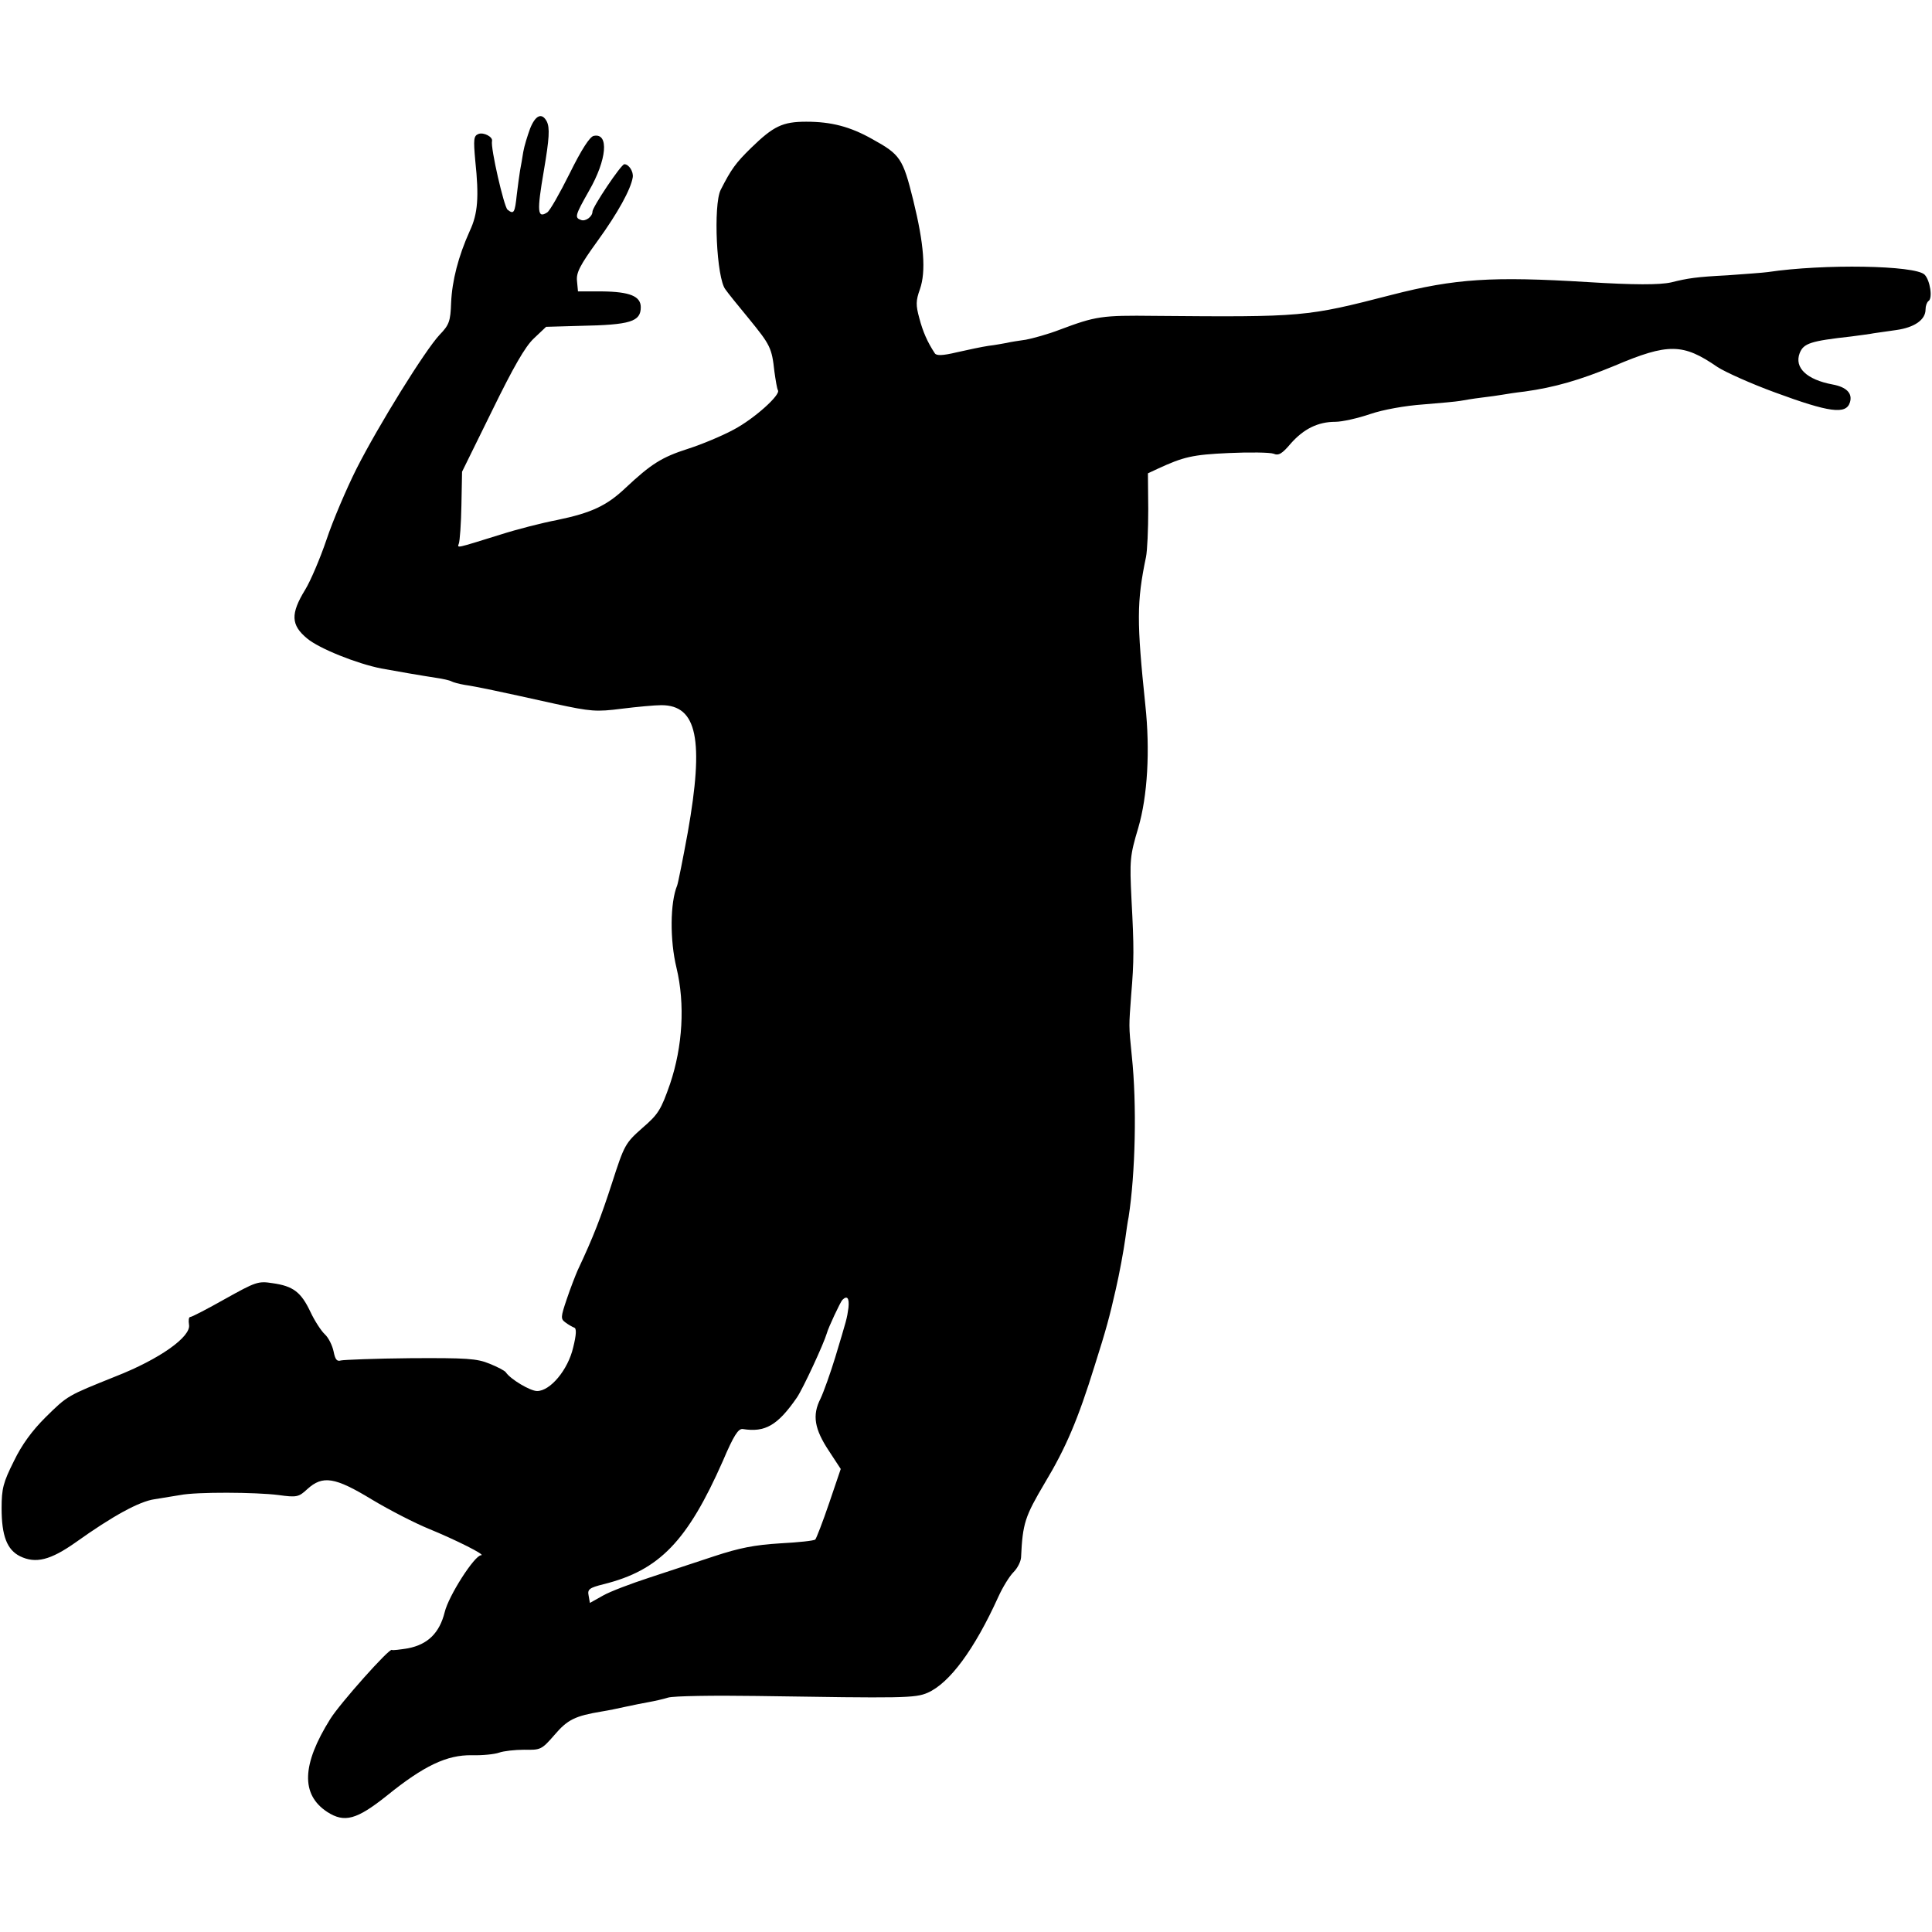 <?xml version="1.0" standalone="no"?>
<!DOCTYPE svg PUBLIC "-//W3C//DTD SVG 20010904//EN"
 "http://www.w3.org/TR/2001/REC-SVG-20010904/DTD/svg10.dtd">
<svg version="1.0" xmlns="http://www.w3.org/2000/svg"
 width="600pt" height="600pt" viewBox="0 0 600 600"
 preserveAspectRatio="xMidYMid meet">
<g transform="translate(0,600) scale(0.1,-0.1)"
fill="#000000" stroke="none">
<path d="M1646 5600 c-8 -22 -18 -54 -21 -72 -3 -18 -7 -44 -10 -58 -2 -14 -7
-47 -10 -74 -6 -57 -9 -63 -29 -47 -11 10 -53 192 -48 213 3 13 -26 28 -42 22
-15 -6 -16 -16 -10 -83 12 -113 8 -165 -17 -218 -36 -80 -55 -155 -58 -223 -2
-58 -6 -69 -36 -100 -45 -48 -189 -280 -258 -416 -31 -62 -73 -160 -93 -220
-20 -59 -50 -129 -66 -155 -46 -75 -45 -110 6 -152 37 -31 154 -78 230 -93 37
-7 130 -23 170 -29 21 -3 43 -8 48 -11 5 -3 24 -8 41 -11 35 -5 102 -19 282
-59 111 -24 127 -25 206 -15 48 6 103 11 123 11 111 0 133 -107 82 -395 -15
-82 -30 -157 -33 -165 -22 -53 -23 -170 -2 -256 27 -113 19 -244 -20 -360 -28
-80 -36 -94 -86 -137 -53 -47 -56 -52 -94 -170 -35 -108 -58 -168 -107 -272
-7 -16 -23 -57 -34 -90 -19 -56 -19 -61 -4 -72 9 -7 22 -14 27 -16 8 -2 7 -22
-3 -62 -16 -69 -71 -135 -112 -135 -21 0 -82 36 -97 58 -3 5 -26 17 -51 27
-39 16 -71 18 -245 17 -110 -1 -207 -5 -216 -7 -13 -4 -18 3 -23 28 -4 19 -16
43 -27 53 -11 10 -32 42 -45 70 -29 61 -53 80 -118 89 -44 7 -52 4 -147 -49
-55 -31 -103 -56 -108 -56 -5 0 -6 -11 -4 -24 7 -37 -91 -107 -229 -161 -149
-60 -147 -58 -217 -127 -41 -41 -73 -84 -98 -136 -33 -66 -38 -85 -38 -146 0
-86 17 -129 57 -149 49 -24 95 -12 173 43 115 82 197 127 245 134 25 4 61 10
80 13 50 10 234 9 305 0 57 -8 63 -6 89 18 48 44 86 38 201 -32 55 -33 135
-74 177 -91 83 -34 179 -82 162 -82 -20 0 -101 -126 -113 -177 -16 -64 -52
-100 -114 -112 -25 -4 -48 -7 -50 -5 -7 7 -161 -166 -191 -214 -89 -142 -92
-235 -10 -289 54 -35 92 -24 185 50 116 94 187 127 264 126 33 -1 71 3 85 8
14 5 49 9 78 9 51 -1 54 0 94 46 41 48 64 59 148 73 19 3 53 10 75 15 22 5 54
11 70 14 17 3 44 9 60 14 17 5 140 7 275 5 455 -7 492 -7 531 10 68 30 145
134 219 297 14 31 35 65 48 78 12 12 22 32 23 45 5 107 12 127 74 232 65 108
103 197 155 365 35 110 46 151 65 235 11 47 25 123 30 160 3 22 7 51 10 65 21
135 26 350 10 500 -10 98 -9 92 -2 190 9 106 9 148 1 296 -6 123 -5 136 21
223 29 99 37 241 22 381 -27 259 -27 321 2 460 4 19 7 86 7 148 l-1 112 30 14
c80 37 108 44 221 49 65 3 128 2 139 -2 16 -7 27 0 54 32 40 45 84 67 138 67
21 0 70 11 108 24 41 14 109 26 165 30 52 4 104 9 115 11 11 2 40 7 65 10 25
3 54 7 65 9 11 2 43 7 70 10 93 13 170 35 279 80 167 71 213 70 320 -4 25 -16
105 -52 179 -79 168 -62 220 -69 232 -31 9 28 -10 48 -54 56 -80 15 -119 52
-102 97 12 31 34 38 160 52 30 4 61 8 70 10 9 1 40 6 70 10 57 8 91 32 91 64
0 11 4 22 9 26 14 8 5 65 -12 82 -29 29 -313 34 -487 8 -14 -2 -70 -6 -125
-10 -97 -5 -123 -9 -175 -22 -36 -8 -116 -8 -260 1 -295 18 -411 11 -609 -40
-264 -68 -273 -69 -736 -65 -164 2 -182 -1 -294 -43 -36 -14 -84 -27 -105 -31
-21 -3 -48 -7 -60 -10 -12 -2 -37 -7 -56 -9 -20 -3 -63 -12 -98 -20 -46 -11
-64 -11 -69 -3 -23 35 -37 67 -48 109 -11 40 -11 54 2 90 19 55 13 139 -21
277 -32 129 -40 141 -127 189 -69 39 -128 54 -205 54 -74 0 -102 -14 -171 -81
-48 -47 -62 -66 -95 -131 -23 -47 -13 -274 15 -309 6 -9 39 -50 73 -91 66 -81
71 -90 79 -164 4 -28 8 -53 11 -58 9 -14 -73 -88 -137 -122 -35 -19 -99 -46
-143 -60 -81 -26 -114 -47 -193 -121 -59 -56 -107 -78 -213 -100 -47 -9 -125
-29 -175 -45 -142 -44 -135 -43 -130 -28 3 8 7 61 8 119 l2 104 93 189 c66
135 103 200 130 225 l38 36 105 3 c157 3 189 13 189 58 0 34 -34 48 -120 49
l-75 0 -3 32 c-3 26 9 49 64 125 63 87 103 160 109 197 3 18 -12 41 -26 41
-10 0 -99 -133 -99 -147 0 -16 -22 -32 -36 -26 -20 7 -18 14 25 90 56 97 63
181 15 171 -12 -2 -38 -42 -75 -117 -31 -62 -62 -117 -70 -121 -30 -19 -32 2
-10 130 17 100 19 133 9 153 -15 28 -35 20 -52 -23z m989 -3661 c-5 -36 -5
-34 -41 -154 -15 -49 -36 -108 -46 -129 -26 -51 -19 -94 27 -163 l36 -55 -36
-106 c-20 -59 -40 -110 -43 -113 -4 -4 -53 -9 -109 -12 -80 -5 -126 -14 -205
-40 -57 -19 -148 -49 -203 -67 -55 -18 -119 -42 -142 -55 l-41 -23 -4 23 c-4
19 2 24 46 35 174 43 261 134 371 383 34 80 48 101 62 99 69 -11 108 11 168
98 19 28 83 166 93 200 4 16 42 97 48 103 15 15 22 6 19 -24z"/>
</g>
</svg>
